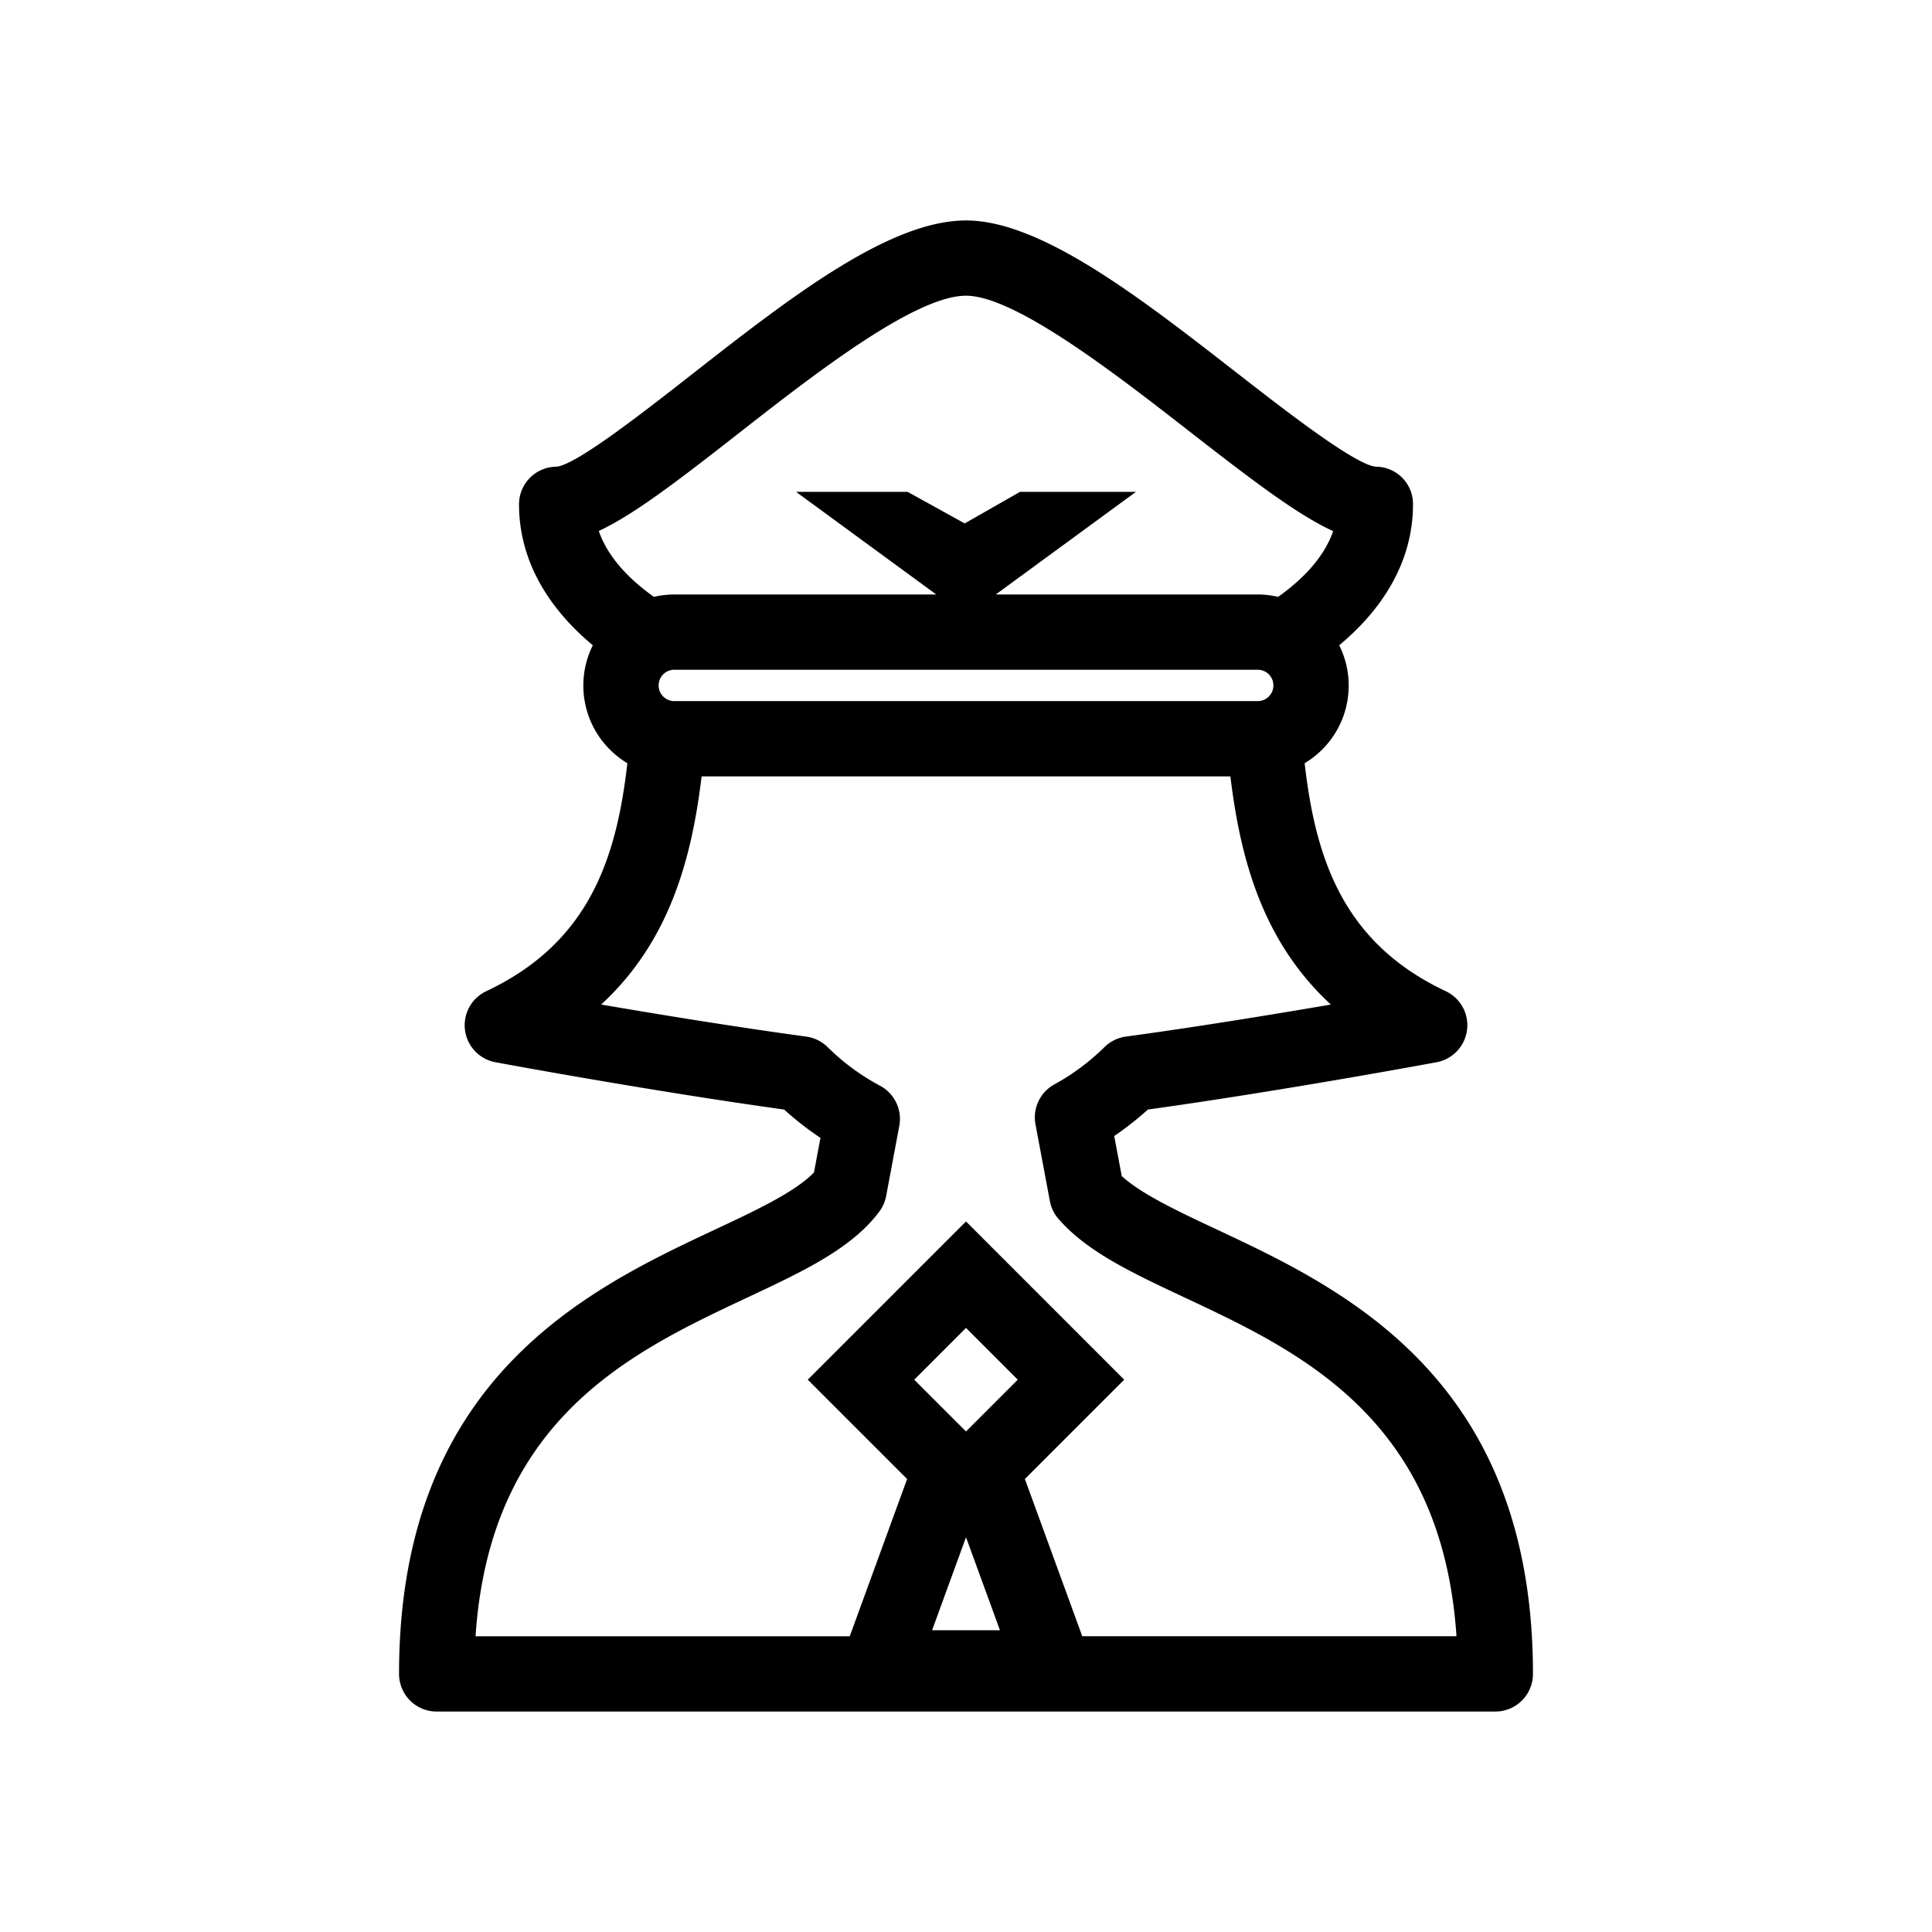 <svg xmlns="http://www.w3.org/2000/svg" viewBox="0 0 512 512"><title>Air_Hostess</title><g id="Air_Hostess" data-name="Air Hostess"><g id="Air_Hostess-2" data-name="Air Hostess"><path d="M322.423,325.808c-10.177-4.774-19.86-9.313-25.15-14.134l-1.995-10.62a82.464,82.464,0,0,0,8.931-7.013c36.003-5.004,76.093-12.465,76.502-12.538a9.977,9.977,0,0,0,2.424-18.833c-27.256-12.841-34.491-35.142-37.393-60.409A23.974,23.974,0,0,0,354.908,171c12.459-10.381,19.551-23.122,19.551-37.35a9.882,9.882,0,0,0-9.871-9.971c-5.559-.525-24.399-15.195-36.867-24.904-25.483-19.837-51.83-40.352-71.714-40.352-20.515,0-47.073,20.777-72.758,40.871-12.848,10.048-30.441,23.817-35.728,24.382a9.975,9.975,0,0,0-9.975,9.975c0,14.228,7.093,26.972,19.555,37.354a23.975,23.975,0,0,0,9.16,31.258c-2.899,25.267-10.135,47.571-37.389,60.409a9.977,9.977,0,0,0,2.42,18.833c.412.073,40.495,7.538,76.515,12.538a81.63,81.63,0,0,0,9.625,7.501l-1.722,9.17c-5.001,5.178-15.302,10.009-26.144,15.099C156.19,341.475,105.75,365.147,105.75,443.603a9.972,9.972,0,0,0,9.975,9.975h280.55a9.97,9.97,0,0,0,9.975-9.975C406.25,365.129,355.81,341.473,322.423,325.808ZM178.697,185.799a4.156,4.156,0,1,1,0-8.312H333.309a4.156,4.156,0,1,1,0,8.312ZM195.538,115c19.76-15.458,46.823-36.632,60.465-36.632,13.031,0,39.867,20.891,59.458,36.147,16.585,12.914,28.433,21.934,37.836,26.237-2.181,6.344-7.286,12.24-14.587,17.423a23.93,23.93,0,0,0-5.403-.632H263.89l37.144-27.192h-30.73l-14.65,8.363-15.112-8.363h-29.57l37.144,27.192h-69.42a24.15,24.15,0,0,0-5.406.632c-7.311-5.197-12.425-11.102-14.6-17.463C167.881,136.44,179.421,127.609,195.538,115Zm91.274,318.624-15.205-41.672,26.321-26.321L256.003,323.697,214.068,365.632l26.327,26.324-15.202,41.669H126.026c3.864-57.771,41.479-75.424,72.016-89.755,14.863-6.976,27.701-13.001,34.989-22.79a9.959,9.959,0,0,0,1.805-4.116l3.488-18.593a9.977,9.977,0,0,0-5.174-10.676,59.581,59.581,0,0,1-13.865-10.241,9.935,9.935,0,0,0-5.626-2.746c-18.769-2.551-39.062-5.872-54.344-8.496,18.025-16.621,23.98-38.453,26.62-60.462H326.071c2.643,22.009,8.598,43.841,26.62,60.466-15.275,2.62-35.561,5.941-54.324,8.492a9.951,9.951,0,0,0-5.616,2.736,60.256,60.256,0,0,1-13.28,9.906,9.959,9.959,0,0,0-5.057,10.61l3.811,20.333a9.913,9.913,0,0,0,2.234,4.662c7.495,8.708,19.547,14.364,33.503,20.91,30.544,14.335,68.156,31.977,72.02,89.755H286.812Zm-30.809-54.277-13.719-13.715,13.719-13.723,13.716,13.723Zm-.047,28.163.047.046.046-.046,8.948,24.522H247.013Z"/></g></g></svg>